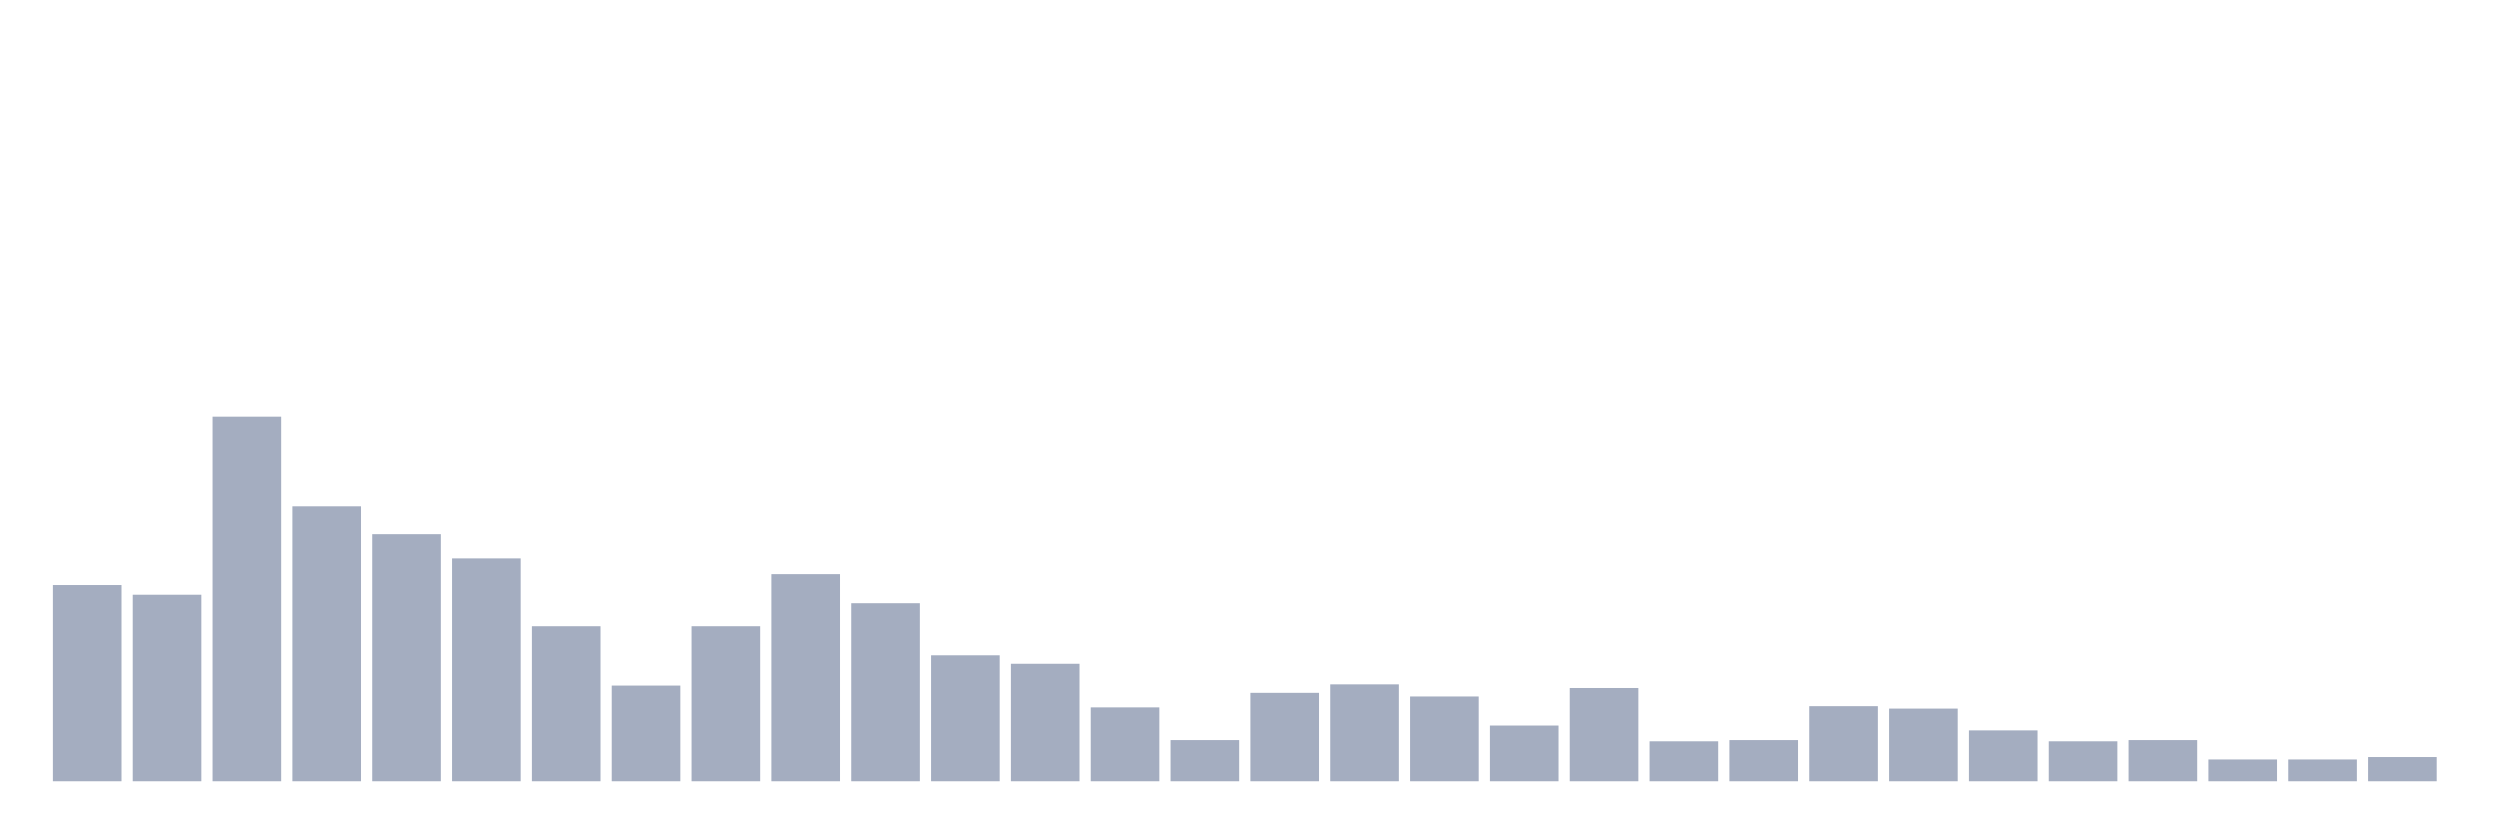 <svg xmlns="http://www.w3.org/2000/svg" viewBox="0 0 480 160"><g transform="translate(10,10)"><rect class="bar" x="0.153" width="13.175" y="102.326" height="37.674" fill="rgb(164,173,192)"></rect><rect class="bar" x="15.482" width="13.175" y="104.186" height="35.814" fill="rgb(164,173,192)"></rect><rect class="bar" x="30.81" width="13.175" y="70" height="70" fill="rgb(164,173,192)"></rect><rect class="bar" x="46.138" width="13.175" y="87.209" height="52.791" fill="rgb(164,173,192)"></rect><rect class="bar" x="61.466" width="13.175" y="92.558" height="47.442" fill="rgb(164,173,192)"></rect><rect class="bar" x="76.794" width="13.175" y="97.209" height="42.791" fill="rgb(164,173,192)"></rect><rect class="bar" x="92.123" width="13.175" y="110.233" height="29.767" fill="rgb(164,173,192)"></rect><rect class="bar" x="107.451" width="13.175" y="121.628" height="18.372" fill="rgb(164,173,192)"></rect><rect class="bar" x="122.779" width="13.175" y="110.233" height="29.767" fill="rgb(164,173,192)"></rect><rect class="bar" x="138.107" width="13.175" y="100.233" height="39.767" fill="rgb(164,173,192)"></rect><rect class="bar" x="153.436" width="13.175" y="105.814" height="34.186" fill="rgb(164,173,192)"></rect><rect class="bar" x="168.764" width="13.175" y="115.814" height="24.186" fill="rgb(164,173,192)"></rect><rect class="bar" x="184.092" width="13.175" y="117.442" height="22.558" fill="rgb(164,173,192)"></rect><rect class="bar" x="199.42" width="13.175" y="125.814" height="14.186" fill="rgb(164,173,192)"></rect><rect class="bar" x="214.748" width="13.175" y="132.093" height="7.907" fill="rgb(164,173,192)"></rect><rect class="bar" x="230.077" width="13.175" y="123.023" height="16.977" fill="rgb(164,173,192)"></rect><rect class="bar" x="245.405" width="13.175" y="121.395" height="18.605" fill="rgb(164,173,192)"></rect><rect class="bar" x="260.733" width="13.175" y="123.721" height="16.279" fill="rgb(164,173,192)"></rect><rect class="bar" x="276.061" width="13.175" y="129.302" height="10.698" fill="rgb(164,173,192)"></rect><rect class="bar" x="291.39" width="13.175" y="122.093" height="17.907" fill="rgb(164,173,192)"></rect><rect class="bar" x="306.718" width="13.175" y="132.326" height="7.674" fill="rgb(164,173,192)"></rect><rect class="bar" x="322.046" width="13.175" y="132.093" height="7.907" fill="rgb(164,173,192)"></rect><rect class="bar" x="337.374" width="13.175" y="125.581" height="14.419" fill="rgb(164,173,192)"></rect><rect class="bar" x="352.702" width="13.175" y="126.047" height="13.953" fill="rgb(164,173,192)"></rect><rect class="bar" x="368.031" width="13.175" y="130.233" height="9.767" fill="rgb(164,173,192)"></rect><rect class="bar" x="383.359" width="13.175" y="132.326" height="7.674" fill="rgb(164,173,192)"></rect><rect class="bar" x="398.687" width="13.175" y="132.093" height="7.907" fill="rgb(164,173,192)"></rect><rect class="bar" x="414.015" width="13.175" y="135.814" height="4.186" fill="rgb(164,173,192)"></rect><rect class="bar" x="429.344" width="13.175" y="135.814" height="4.186" fill="rgb(164,173,192)"></rect><rect class="bar" x="444.672" width="13.175" y="135.349" height="4.651" fill="rgb(164,173,192)"></rect></g></svg>